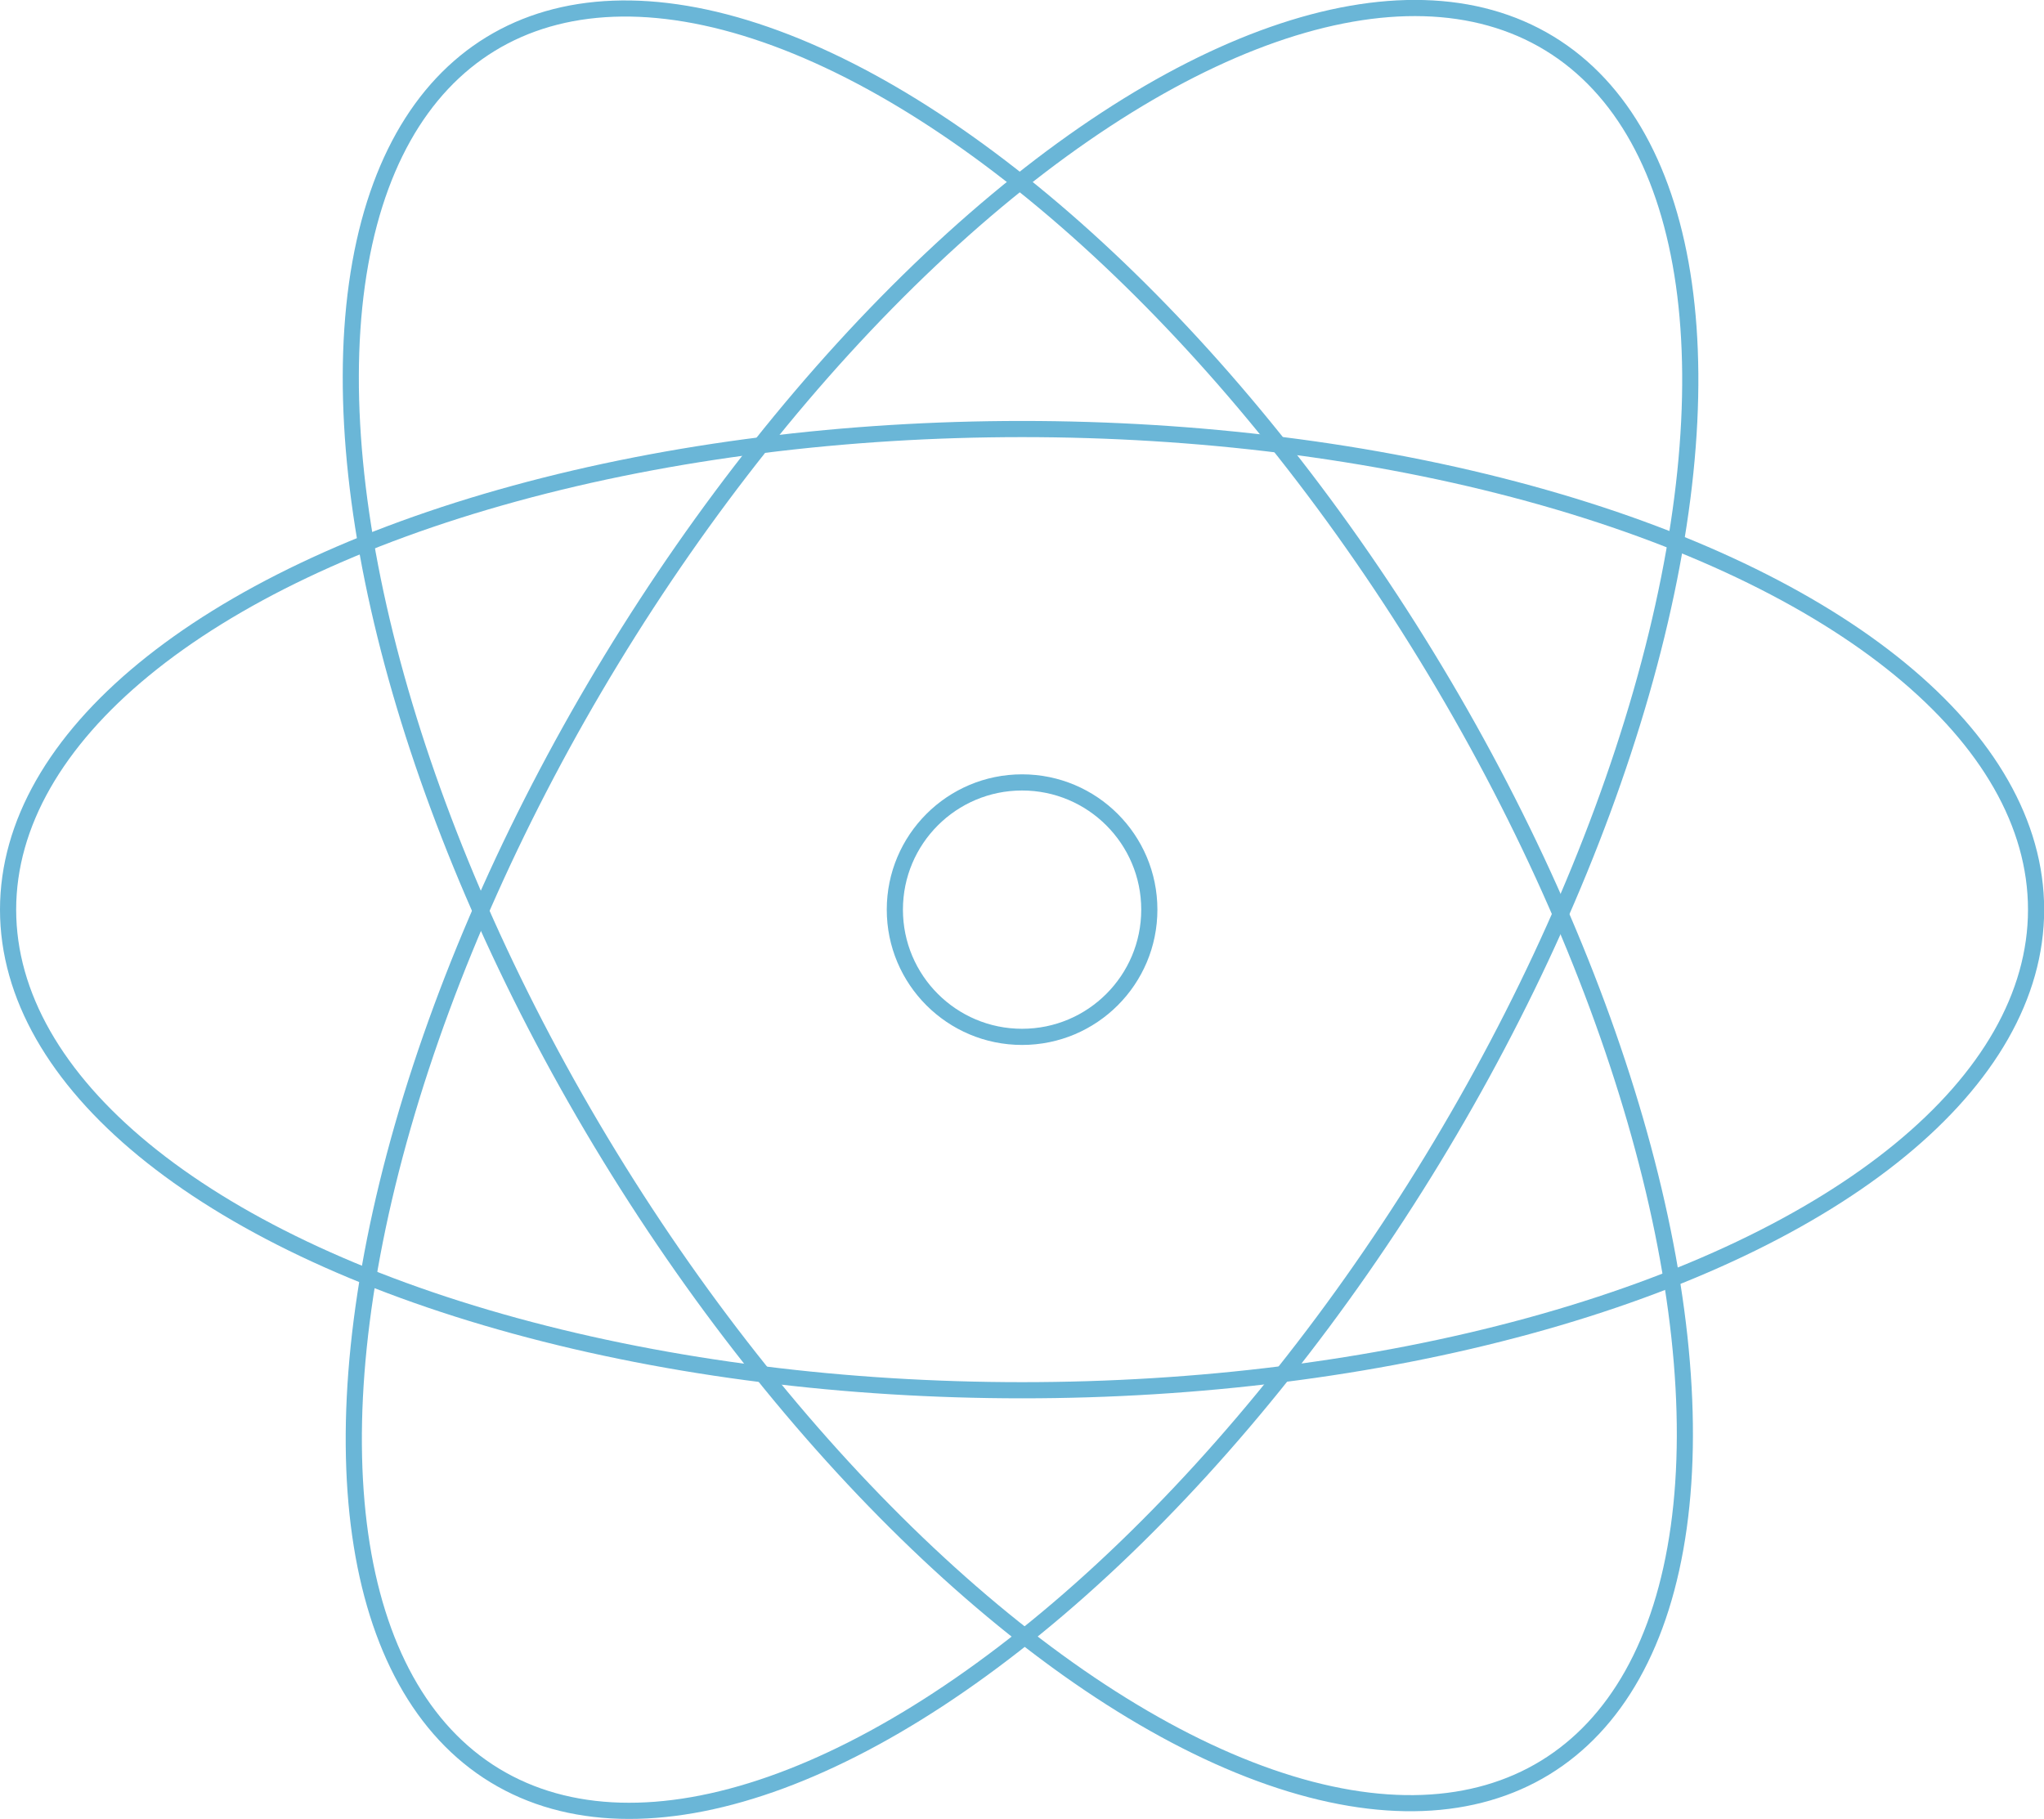 <svg xmlns="http://www.w3.org/2000/svg" viewBox="0 0 126.43 112.54"><defs><style>.cls-1{opacity:0.85;}.cls-2{fill:none;stroke:#50a9d0;stroke-linecap:round;stroke-linejoin:round;}</style></defs><title>atomo</title><g id="Capa_2" data-name="Capa 2"><g id="Capa_1-2" data-name="Capa 1"><g class="cls-1"><ellipse class="cls-2" cx="63.22" cy="56.27" rx="62.72" ry="29.73"/><ellipse class="cls-2" cx="63.22" cy="56.27" rx="62.72" ry="29.73" transform="translate(-17.72 81) rotate(-58.67)"/><ellipse class="cls-2" cx="63.22" cy="56.27" rx="29.73" ry="62.72" transform="matrix(0.85, -0.52, 0.52, 0.85, -20.04, 41.08)"/><circle class="cls-2" cx="63.22" cy="56.27" r="7.87"/></g></g></g></svg>